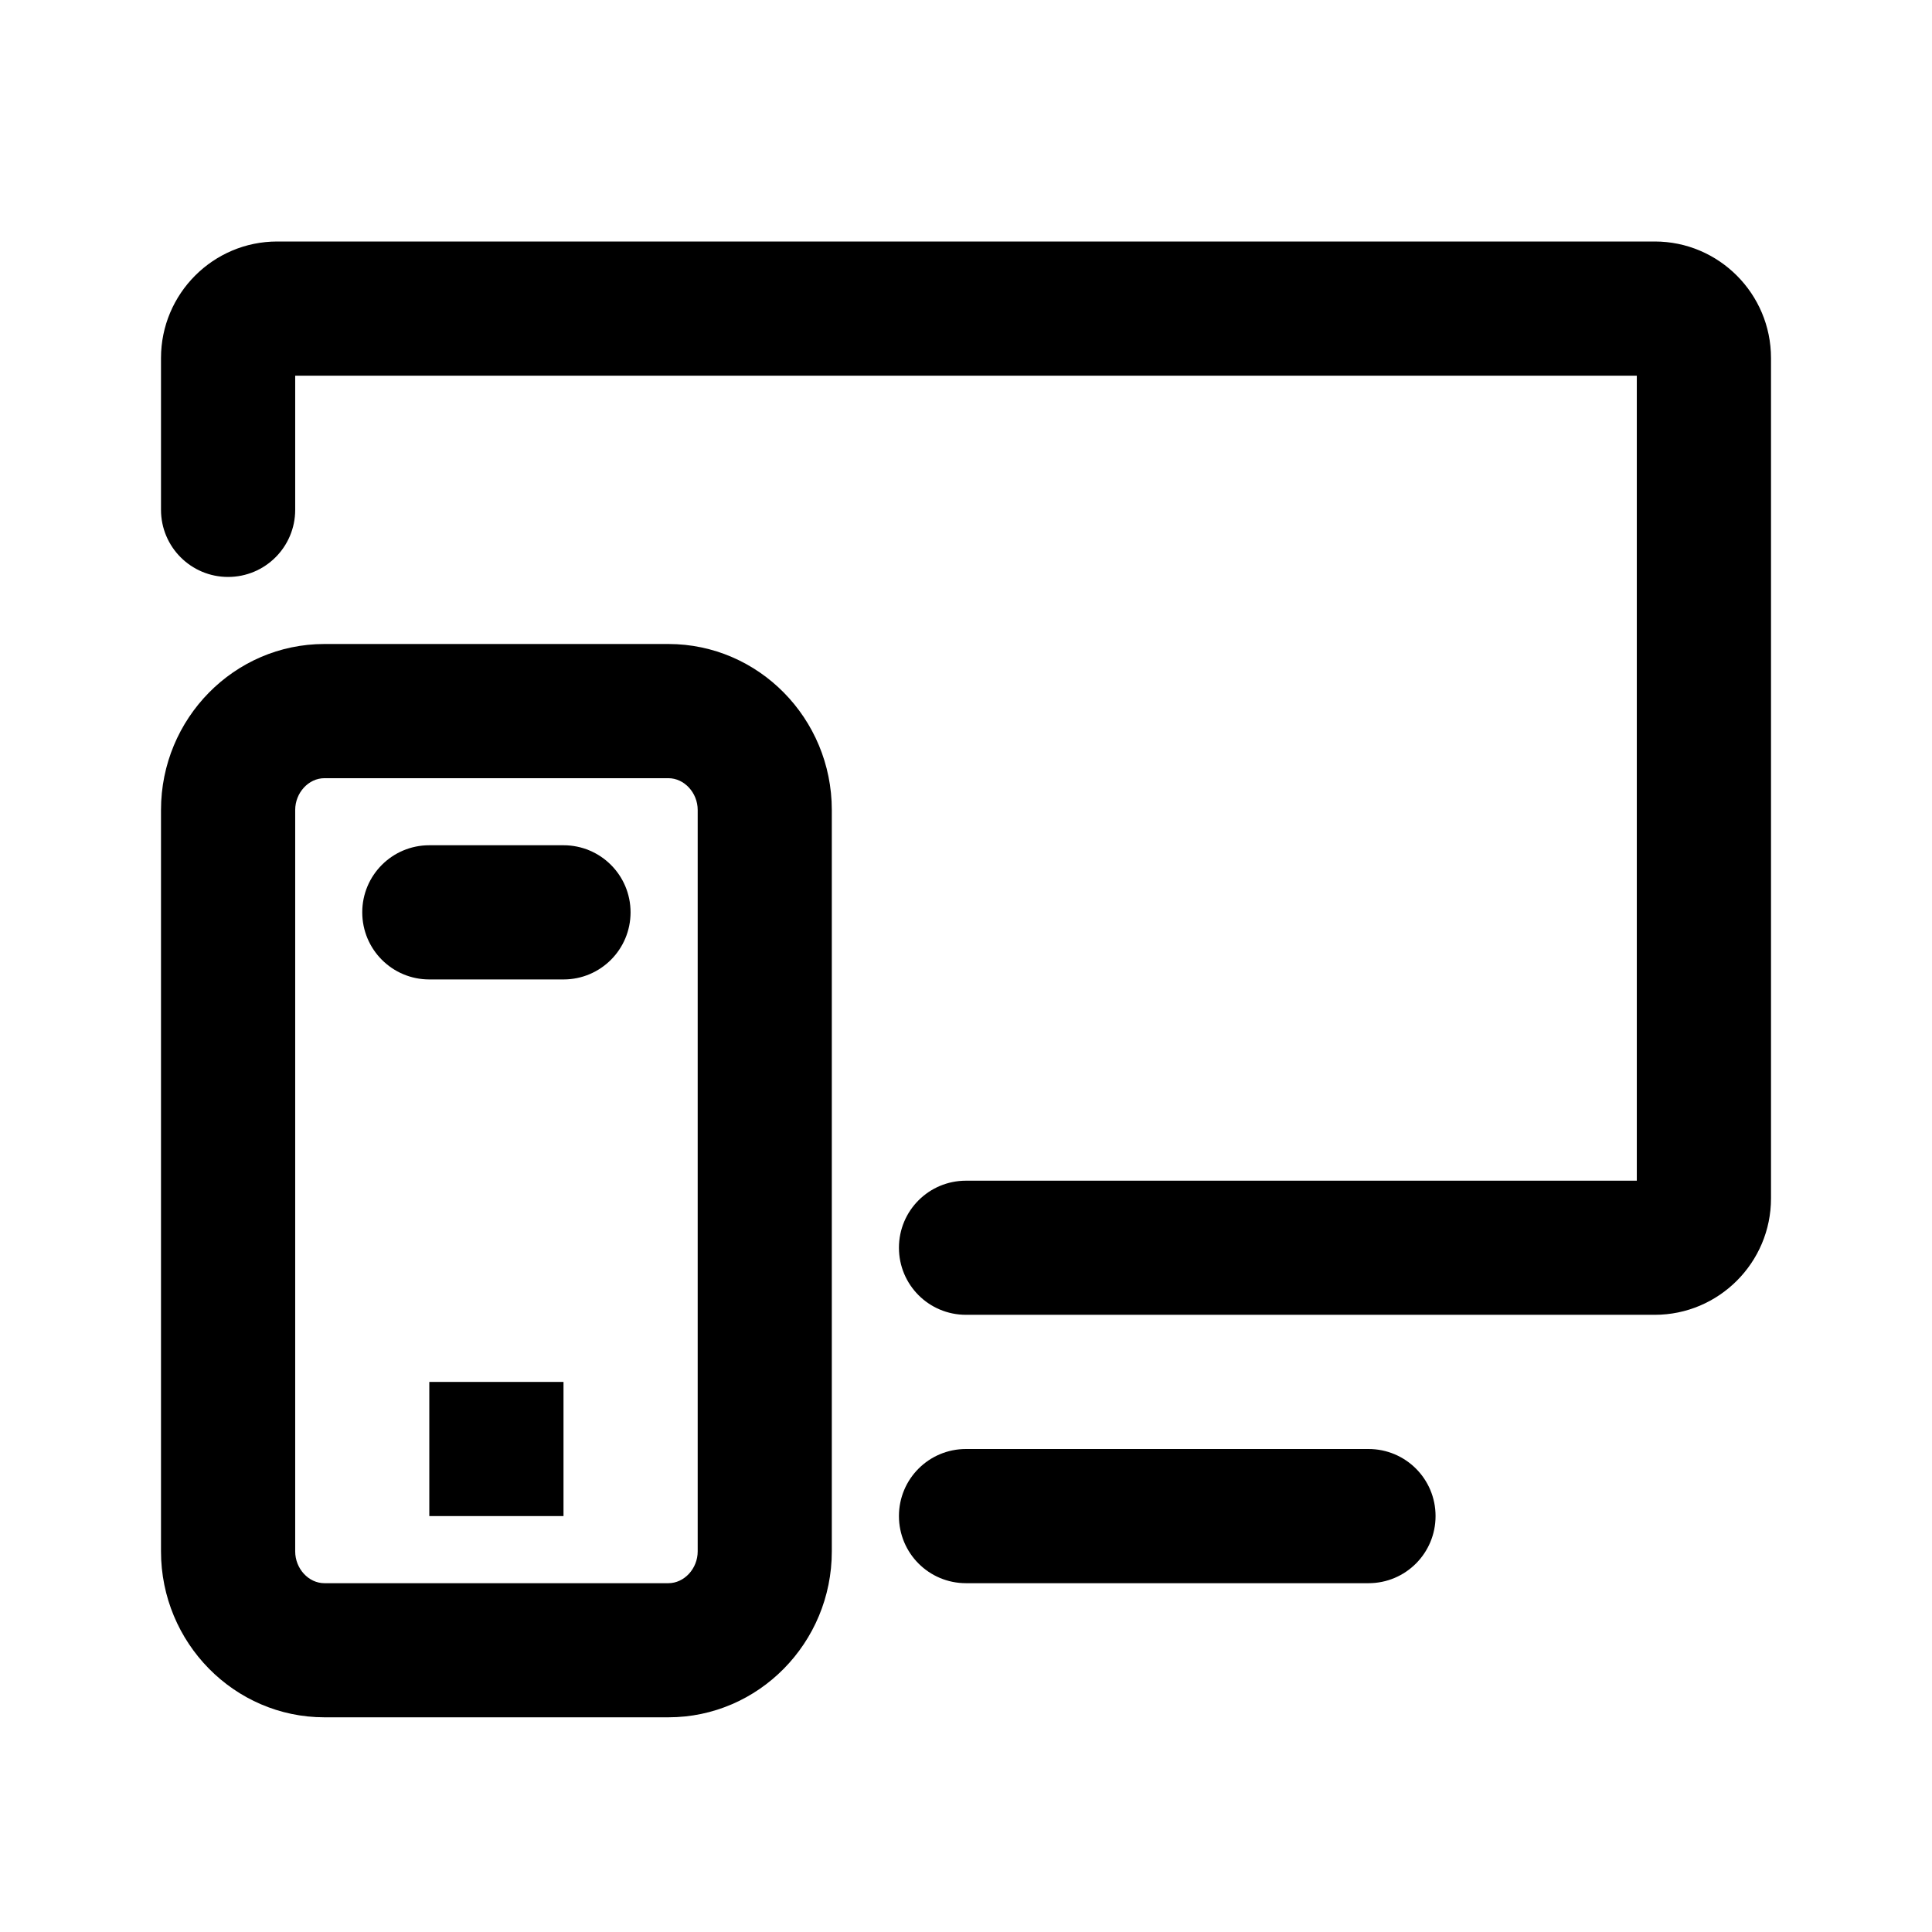 <svg viewBox="0 0 24 24" fill="none" xmlns="http://www.w3.org/2000/svg">
<path fill-rule="evenodd" clip-rule="evenodd" d="M20.556 16.333H12C11.539 16.333 11.167 15.961 11.167 15.5C11.167 15.039 11.539 14.667 12 14.667H20.333V4.667H3.667V6.333C3.667 6.794 3.294 7.167 2.833 7.167C2.373 7.167 2 6.794 2 6.333V4.448C2 3.649 2.647 3 3.444 3H20.556C21.352 3 22 3.649 22 4.448V14.887C22 15.684 21.352 16.333 20.556 16.333ZM4.03 8H8.303C9.422 8 10.333 8.924 10.333 10.062V19.272C10.333 20.408 9.422 21.333 8.303 21.333H4.03C2.911 21.333 2 20.408 2 19.272V10.062C2 8.924 2.911 8 4.03 8ZM3.667 19.272C3.667 19.486 3.833 19.667 4.03 19.667H8.303C8.5 19.667 8.667 19.486 8.667 19.272V10.062C8.667 9.848 8.5 9.667 8.303 9.667H4.03C3.833 9.667 3.667 9.848 3.667 10.062V19.272ZM5.333 10.5H7C7.461 10.5 7.833 10.873 7.833 11.333C7.833 11.794 7.461 12.167 7 12.167H5.333C4.872 12.167 4.5 11.794 4.5 11.333C4.5 10.873 4.872 10.5 5.333 10.5ZM7 18.833H5.333V17.167H7V18.833ZM12 18H17C17.461 18 17.833 18.372 17.833 18.833C17.833 19.294 17.461 19.667 17 19.667H12C11.539 19.667 11.167 19.294 11.167 18.833C11.167 18.372 11.539 18 12 18Z" fill="currentColor"/>
</svg>